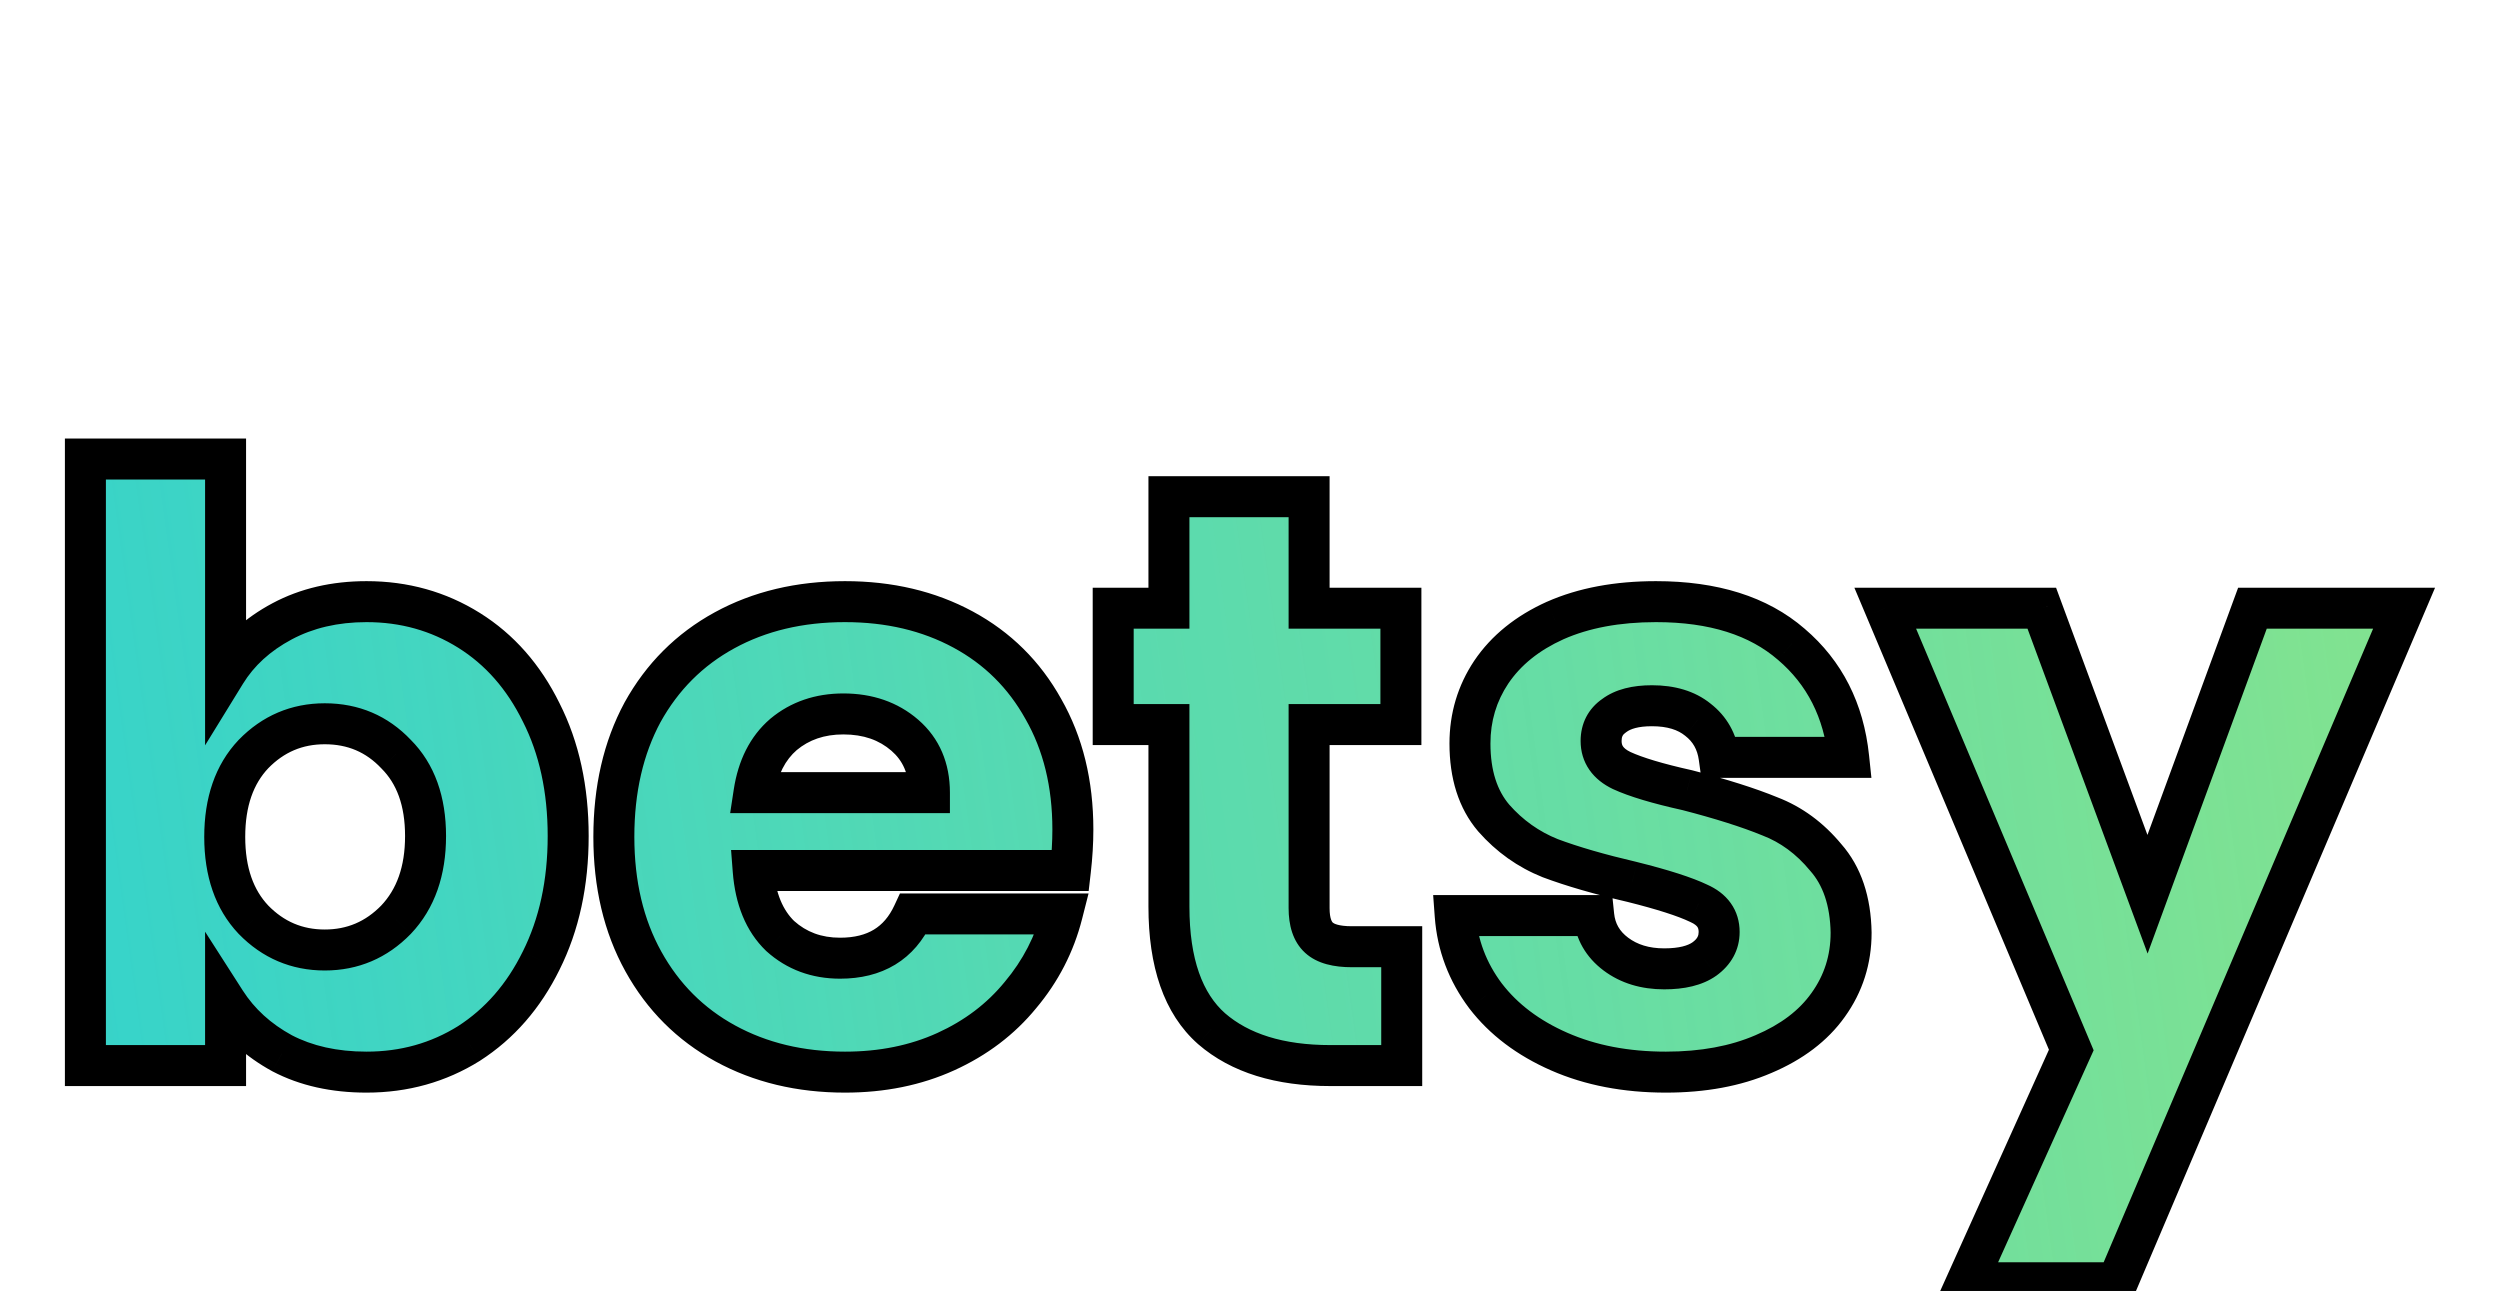 <svg width="122" height="63" viewBox="0 0 122 63" fill="none" xmlns="http://www.w3.org/2000/svg">
<g filter="url(#filter0_d_18_2653)">
<g filter="url(#filter1_d_18_2653)">
<path d="M11.008 24.84C11.648 23.8 12.568 22.96 13.768 22.32C14.967 21.68 16.341 21.36 17.887 21.36C19.727 21.36 21.394 21.827 22.887 22.76C24.381 23.693 25.554 25.027 26.407 26.76C27.288 28.493 27.727 30.507 27.727 32.8C27.727 35.093 27.288 37.12 26.407 38.88C25.554 40.613 24.381 41.96 22.887 42.92C21.394 43.853 19.727 44.32 17.887 44.32C16.314 44.32 14.941 44.013 13.768 43.4C12.594 42.76 11.674 41.92 11.008 40.88V44H4.168V14.4H11.008V24.84ZM20.767 32.8C20.767 31.093 20.288 29.76 19.328 28.8C18.394 27.813 17.234 27.32 15.848 27.32C14.488 27.32 13.328 27.813 12.367 28.8C11.434 29.787 10.967 31.133 10.967 32.84C10.967 34.547 11.434 35.893 12.367 36.88C13.328 37.867 14.488 38.36 15.848 38.36C17.207 38.36 18.367 37.867 19.328 36.88C20.288 35.867 20.767 34.507 20.767 32.8ZM52.356 32.48C52.356 33.12 52.316 33.787 52.236 34.48H36.756C36.863 35.867 37.303 36.933 38.076 37.68C38.876 38.4 39.849 38.76 40.996 38.76C42.703 38.76 43.889 38.04 44.556 36.6H51.836C51.463 38.067 50.783 39.387 49.796 40.56C48.836 41.733 47.623 42.653 46.156 43.32C44.689 43.987 43.049 44.32 41.236 44.32C39.049 44.32 37.103 43.853 35.396 42.92C33.689 41.987 32.356 40.653 31.396 38.92C30.436 37.187 29.956 35.16 29.956 32.84C29.956 30.52 30.423 28.493 31.356 26.76C32.316 25.027 33.649 23.693 35.356 22.76C37.063 21.827 39.023 21.36 41.236 21.36C43.396 21.36 45.316 21.813 46.996 22.72C48.676 23.627 49.983 24.92 50.916 26.6C51.876 28.28 52.356 30.24 52.356 32.48ZM45.356 30.68C45.356 29.507 44.956 28.573 44.156 27.88C43.356 27.187 42.356 26.84 41.156 26.84C40.009 26.84 39.036 27.173 38.236 27.84C37.463 28.507 36.983 29.453 36.796 30.68H45.356ZM68.404 38.2V44H64.924C62.444 44 60.511 43.4 59.124 42.2C57.738 40.973 57.044 38.987 57.044 36.24V27.36H54.324V21.68H57.044V16.24H63.884V21.68H68.364V27.36H63.884V36.32C63.884 36.987 64.044 37.467 64.364 37.76C64.684 38.053 65.218 38.2 65.964 38.2H68.404ZM81.294 44.32C79.348 44.32 77.614 43.987 76.094 43.32C74.574 42.653 73.374 41.747 72.494 40.6C71.614 39.427 71.121 38.12 71.014 36.68H77.774C77.854 37.453 78.214 38.08 78.854 38.56C79.494 39.04 80.281 39.28 81.214 39.28C82.068 39.28 82.721 39.12 83.174 38.8C83.654 38.453 83.894 38.013 83.894 37.48C83.894 36.84 83.561 36.373 82.894 36.08C82.228 35.76 81.148 35.413 79.654 35.04C78.054 34.667 76.721 34.28 75.654 33.88C74.588 33.453 73.668 32.8 72.894 31.92C72.121 31.013 71.734 29.8 71.734 28.28C71.734 27 72.081 25.84 72.774 24.8C73.494 23.733 74.534 22.893 75.894 22.28C77.281 21.667 78.921 21.36 80.814 21.36C83.614 21.36 85.814 22.053 87.414 23.44C89.041 24.827 89.974 26.667 90.214 28.96H83.894C83.788 28.187 83.441 27.573 82.854 27.12C82.294 26.667 81.548 26.44 80.614 26.44C79.814 26.44 79.201 26.6 78.774 26.92C78.348 27.213 78.134 27.627 78.134 28.16C78.134 28.8 78.468 29.28 79.134 29.6C79.828 29.92 80.894 30.24 82.334 30.56C83.988 30.987 85.334 31.413 86.374 31.84C87.414 32.24 88.321 32.907 89.094 33.84C89.894 34.747 90.308 35.973 90.334 37.52C90.334 38.827 89.961 40 89.214 41.04C88.494 42.053 87.441 42.853 86.054 43.44C84.694 44.027 83.108 44.32 81.294 44.32ZM117.319 21.68L103.319 54.6H95.959L101.079 43.24L91.999 21.68H99.639L104.799 35.64L109.919 21.68H117.319Z" fill="#36D3CA"/>
<path d="M11.008 24.84C11.648 23.8 12.568 22.96 13.768 22.32C14.967 21.68 16.341 21.36 17.887 21.36C19.727 21.36 21.394 21.827 22.887 22.76C24.381 23.693 25.554 25.027 26.407 26.76C27.288 28.493 27.727 30.507 27.727 32.8C27.727 35.093 27.288 37.12 26.407 38.88C25.554 40.613 24.381 41.96 22.887 42.92C21.394 43.853 19.727 44.32 17.887 44.32C16.314 44.32 14.941 44.013 13.768 43.4C12.594 42.76 11.674 41.92 11.008 40.88V44H4.168V14.4H11.008V24.84ZM20.767 32.8C20.767 31.093 20.288 29.76 19.328 28.8C18.394 27.813 17.234 27.32 15.848 27.32C14.488 27.32 13.328 27.813 12.367 28.8C11.434 29.787 10.967 31.133 10.967 32.84C10.967 34.547 11.434 35.893 12.367 36.88C13.328 37.867 14.488 38.36 15.848 38.36C17.207 38.36 18.367 37.867 19.328 36.88C20.288 35.867 20.767 34.507 20.767 32.8ZM52.356 32.48C52.356 33.12 52.316 33.787 52.236 34.48H36.756C36.863 35.867 37.303 36.933 38.076 37.68C38.876 38.4 39.849 38.76 40.996 38.76C42.703 38.76 43.889 38.04 44.556 36.6H51.836C51.463 38.067 50.783 39.387 49.796 40.56C48.836 41.733 47.623 42.653 46.156 43.32C44.689 43.987 43.049 44.32 41.236 44.32C39.049 44.32 37.103 43.853 35.396 42.92C33.689 41.987 32.356 40.653 31.396 38.92C30.436 37.187 29.956 35.16 29.956 32.84C29.956 30.52 30.423 28.493 31.356 26.76C32.316 25.027 33.649 23.693 35.356 22.76C37.063 21.827 39.023 21.36 41.236 21.36C43.396 21.36 45.316 21.813 46.996 22.72C48.676 23.627 49.983 24.92 50.916 26.6C51.876 28.28 52.356 30.24 52.356 32.48ZM45.356 30.68C45.356 29.507 44.956 28.573 44.156 27.88C43.356 27.187 42.356 26.84 41.156 26.84C40.009 26.84 39.036 27.173 38.236 27.84C37.463 28.507 36.983 29.453 36.796 30.68H45.356ZM68.404 38.2V44H64.924C62.444 44 60.511 43.4 59.124 42.2C57.738 40.973 57.044 38.987 57.044 36.24V27.36H54.324V21.68H57.044V16.24H63.884V21.68H68.364V27.36H63.884V36.32C63.884 36.987 64.044 37.467 64.364 37.76C64.684 38.053 65.218 38.2 65.964 38.2H68.404ZM81.294 44.32C79.348 44.32 77.614 43.987 76.094 43.32C74.574 42.653 73.374 41.747 72.494 40.6C71.614 39.427 71.121 38.12 71.014 36.68H77.774C77.854 37.453 78.214 38.08 78.854 38.56C79.494 39.04 80.281 39.28 81.214 39.28C82.068 39.28 82.721 39.12 83.174 38.8C83.654 38.453 83.894 38.013 83.894 37.48C83.894 36.84 83.561 36.373 82.894 36.08C82.228 35.76 81.148 35.413 79.654 35.04C78.054 34.667 76.721 34.28 75.654 33.88C74.588 33.453 73.668 32.8 72.894 31.92C72.121 31.013 71.734 29.8 71.734 28.28C71.734 27 72.081 25.84 72.774 24.8C73.494 23.733 74.534 22.893 75.894 22.28C77.281 21.667 78.921 21.36 80.814 21.36C83.614 21.36 85.814 22.053 87.414 23.44C89.041 24.827 89.974 26.667 90.214 28.96H83.894C83.788 28.187 83.441 27.573 82.854 27.12C82.294 26.667 81.548 26.44 80.614 26.44C79.814 26.44 79.201 26.6 78.774 26.92C78.348 27.213 78.134 27.627 78.134 28.16C78.134 28.8 78.468 29.28 79.134 29.6C79.828 29.92 80.894 30.24 82.334 30.56C83.988 30.987 85.334 31.413 86.374 31.84C87.414 32.24 88.321 32.907 89.094 33.84C89.894 34.747 90.308 35.973 90.334 37.52C90.334 38.827 89.961 40 89.214 41.04C88.494 42.053 87.441 42.853 86.054 43.44C84.694 44.027 83.108 44.32 81.294 44.32ZM117.319 21.68L103.319 54.6H95.959L101.079 43.24L91.999 21.68H99.639L104.799 35.64L109.919 21.68H117.319Z" fill="url(#paint0_linear_18_2653)" fill-opacity="0.4"/>
<path d="M11.008 24.84H10.008V28.373L11.859 25.364L11.008 24.84ZM13.768 22.32L13.297 21.438L13.768 22.32ZM22.887 22.76L22.358 23.608L22.887 22.76ZM26.407 26.76L25.51 27.202L25.516 27.213L26.407 26.76ZM26.407 38.88L25.513 38.433L25.51 38.438L26.407 38.88ZM22.887 42.92L23.418 43.768L23.428 43.761L22.887 42.92ZM13.768 43.4L13.289 44.278L13.296 44.282L13.304 44.286L13.768 43.4ZM11.008 40.88L11.849 40.34L10.008 37.467V40.88H11.008ZM11.008 44V45H12.008V44H11.008ZM4.168 44H3.167V45H4.168V44ZM4.168 14.4V13.4H3.167V14.4H4.168ZM11.008 14.4H12.008V13.4H11.008V14.4ZM19.328 28.8L18.601 29.487L18.611 29.497L18.62 29.507L19.328 28.8ZM12.367 28.8L11.651 28.103L11.641 28.113L12.367 28.8ZM12.367 36.88L11.641 37.567L11.651 37.577L12.367 36.88ZM19.328 36.88L20.044 37.577L20.053 37.568L19.328 36.88ZM11.859 25.364C12.396 24.492 13.176 23.769 14.238 23.202L13.297 21.438C11.959 22.151 10.899 23.108 10.156 24.316L11.859 25.364ZM14.238 23.202C15.274 22.65 16.482 22.36 17.887 22.36V20.36C16.2 20.36 14.661 20.71 13.297 21.438L14.238 23.202ZM17.887 22.36C19.549 22.36 21.03 22.779 22.358 23.608L23.418 21.912C21.758 20.875 19.906 20.36 17.887 20.36V22.36ZM22.358 23.608C23.678 24.433 24.731 25.619 25.51 27.202L27.305 26.318C26.377 24.435 25.084 22.953 23.418 21.912L22.358 23.608ZM25.516 27.213C26.313 28.783 26.727 30.636 26.727 32.8H28.727C28.727 30.378 28.262 28.204 27.299 26.307L25.516 27.213ZM26.727 32.8C26.727 34.964 26.313 36.833 25.513 38.433L27.302 39.327C28.262 37.407 28.727 35.223 28.727 32.8H26.727ZM25.51 38.438C24.73 40.023 23.674 41.226 22.347 42.079L23.428 43.761C25.088 42.694 26.378 41.203 27.305 39.322L25.51 38.438ZM22.358 42.072C21.03 42.901 19.549 43.32 17.887 43.32V45.32C19.906 45.32 21.758 44.805 23.418 43.768L22.358 42.072ZM17.887 43.32C16.445 43.32 15.236 43.039 14.231 42.514L13.304 44.286C14.645 44.987 16.183 45.32 17.887 45.32V43.32ZM14.246 42.522C13.208 41.956 12.418 41.227 11.849 40.34L10.166 41.42C10.93 42.613 11.98 43.564 13.289 44.278L14.246 42.522ZM10.008 40.88V44H12.008V40.88H10.008ZM11.008 43H4.168V45H11.008V43ZM5.168 44V14.4H3.167V44H5.168ZM4.168 15.4H11.008V13.4H4.168V15.4ZM10.008 14.4V24.84H12.008V14.4H10.008ZM21.767 32.8C21.767 30.9 21.227 29.286 20.035 28.093L18.62 29.507C19.348 30.234 19.767 31.287 19.767 32.8H21.767ZM20.054 28.113C18.927 26.922 17.503 26.32 15.848 26.32V28.32C16.966 28.32 17.861 28.705 18.601 29.487L20.054 28.113ZM15.848 26.32C14.214 26.32 12.796 26.925 11.651 28.103L13.084 29.497C13.859 28.701 14.761 28.32 15.848 28.32V26.32ZM11.641 28.113C10.49 29.33 9.967 30.946 9.967 32.84H11.967C11.967 31.32 12.378 30.244 13.094 29.487L11.641 28.113ZM9.967 32.84C9.967 34.734 10.49 36.35 11.641 37.567L13.094 36.193C12.378 35.436 11.967 34.36 11.967 32.84H9.967ZM11.651 37.577C12.796 38.755 14.214 39.36 15.848 39.36V37.36C14.761 37.36 13.859 36.978 13.084 36.183L11.651 37.577ZM15.848 39.36C17.481 39.36 18.899 38.755 20.044 37.577L18.611 36.183C17.836 36.978 16.934 37.36 15.848 37.36V39.36ZM20.053 37.568C21.227 36.329 21.767 34.702 21.767 32.8H19.767C19.767 34.311 19.348 35.404 18.602 36.192L20.053 37.568ZM52.236 34.48V35.48H53.127L53.229 34.595L52.236 34.48ZM36.756 34.48V33.48H35.676L35.759 34.557L36.756 34.48ZM38.076 37.68L37.381 38.399L37.394 38.412L37.407 38.423L38.076 37.68ZM44.556 36.6V35.6H43.917L43.648 36.18L44.556 36.6ZM51.836 36.6L52.805 36.847L53.122 35.6H51.836V36.6ZM49.796 40.56L49.031 39.916L49.022 39.927L49.796 40.56ZM46.156 43.32L46.57 44.23L46.156 43.32ZM35.396 42.92L34.916 43.797L35.396 42.92ZM31.396 38.92L32.271 38.435L31.396 38.92ZM31.356 26.76L30.481 26.276L30.476 26.286L31.356 26.76ZM35.356 22.76L35.836 23.637L35.356 22.76ZM46.996 22.72L46.521 23.6H46.521L46.996 22.72ZM50.916 26.6L50.042 27.086L50.048 27.096L50.916 26.6ZM45.356 30.68V31.68H46.356V30.68H45.356ZM44.156 27.88L44.811 27.124L44.156 27.88ZM38.236 27.84L37.596 27.072L37.589 27.077L37.583 27.083L38.236 27.84ZM36.796 30.68L35.807 30.53L35.632 31.68H36.796V30.68ZM51.356 32.48C51.356 33.078 51.319 33.707 51.242 34.365L53.229 34.595C53.313 33.867 53.356 33.162 53.356 32.48H51.356ZM52.236 33.48H36.756V35.48H52.236V33.48ZM35.759 34.557C35.879 36.114 36.385 37.438 37.381 38.399L38.77 36.961C38.22 36.429 37.846 35.62 37.753 34.403L35.759 34.557ZM37.407 38.423C38.403 39.32 39.62 39.76 40.996 39.76V37.76C40.079 37.76 39.349 37.48 38.745 36.937L37.407 38.423ZM40.996 39.76C41.99 39.76 42.903 39.549 43.685 39.075C44.471 38.598 45.059 37.894 45.463 37.02L43.648 36.18C43.386 36.746 43.047 37.122 42.647 37.365C42.243 37.611 41.708 37.76 40.996 37.76V39.76ZM44.556 37.6H51.836V35.6H44.556V37.6ZM50.867 36.353C50.531 37.672 49.922 38.857 49.031 39.916L50.561 41.204C51.644 39.916 52.394 38.461 52.805 36.847L50.867 36.353ZM49.022 39.927C48.165 40.974 47.078 41.802 45.742 42.41L46.57 44.23C48.167 43.504 49.507 42.493 50.57 41.193L49.022 39.927ZM45.742 42.41C44.421 43.01 42.925 43.32 41.236 43.32V45.32C43.174 45.32 44.958 44.963 46.57 44.23L45.742 42.41ZM41.236 43.32C39.196 43.32 37.418 42.886 35.876 42.043L34.916 43.797C36.787 44.821 38.903 45.32 41.236 45.32V43.32ZM35.876 42.043C34.339 41.202 33.141 40.006 32.271 38.435L30.521 39.404C31.571 41.3 33.04 42.771 34.916 43.797L35.876 42.043ZM32.271 38.435C31.406 36.874 30.956 35.02 30.956 32.84H28.956C28.956 35.3 29.466 37.499 30.521 39.404L32.271 38.435ZM30.956 32.84C30.956 30.656 31.394 28.798 32.236 27.234L30.476 26.286C29.451 28.189 28.956 30.384 28.956 32.84H30.956ZM32.231 27.244C33.101 25.674 34.298 24.478 35.836 23.637L34.876 21.883C33 22.909 31.531 24.38 30.481 26.276L32.231 27.244ZM35.836 23.637C37.376 22.795 39.167 22.36 41.236 22.36V20.36C38.878 20.36 36.749 20.858 34.876 21.883L35.836 23.637ZM41.236 22.36C43.252 22.36 45.005 22.782 46.521 23.6L47.471 21.84C45.627 20.845 43.54 20.36 41.236 20.36V22.36ZM46.521 23.6C48.032 24.415 49.2 25.571 50.042 27.086L51.79 26.114C50.765 24.269 49.32 22.838 47.471 21.84L46.521 23.6ZM50.048 27.096C50.909 28.603 51.356 30.386 51.356 32.48H53.356C53.356 30.094 52.843 27.957 51.784 26.104L50.048 27.096ZM46.356 30.68C46.356 29.252 45.855 28.029 44.811 27.124L43.501 28.636C44.056 29.117 44.356 29.761 44.356 30.68H46.356ZM44.811 27.124C43.805 26.252 42.562 25.84 41.156 25.84V27.84C42.15 27.84 42.907 28.121 43.501 28.636L44.811 27.124ZM41.156 25.84C39.801 25.84 38.594 26.24 37.596 27.072L38.876 28.608C39.478 28.107 40.218 27.84 41.156 27.84V25.84ZM37.583 27.083C36.592 27.937 36.022 29.12 35.807 30.53L37.785 30.83C37.943 29.787 38.333 29.077 38.889 28.597L37.583 27.083ZM36.796 31.68H45.356V29.68H36.796V31.68ZM68.404 38.2H69.404V37.2H68.404V38.2ZM68.404 44V45H69.404V44H68.404ZM59.124 42.2L58.462 42.949L58.47 42.956L59.124 42.2ZM57.044 27.36H58.044V26.36H57.044V27.36ZM54.324 27.36H53.324V28.36H54.324V27.36ZM54.324 21.68V20.68H53.324V21.68H54.324ZM57.044 21.68V22.68H58.044V21.68H57.044ZM57.044 16.24V15.24H56.044V16.24H57.044ZM63.884 16.24H64.884V15.24H63.884V16.24ZM63.884 21.68H62.884V22.68H63.884V21.68ZM68.364 21.68H69.364V20.68H68.364V21.68ZM68.364 27.36V28.36H69.364V27.36H68.364ZM63.884 27.36V26.36H62.884V27.36H63.884ZM64.364 37.76L63.689 38.497L64.364 37.76ZM67.404 38.2V44H69.404V38.2H67.404ZM68.404 43H64.924V45H68.404V43ZM64.924 43C62.599 43 60.928 42.439 59.779 41.444L58.47 42.956C60.094 44.361 62.289 45 64.924 45V43ZM59.787 41.451C58.701 40.491 58.044 38.84 58.044 36.24H56.044C56.044 39.133 56.774 41.456 58.462 42.949L59.787 41.451ZM58.044 36.24V27.36H56.044V36.24H58.044ZM57.044 26.36H54.324V28.36H57.044V26.36ZM55.324 27.36V21.68H53.324V27.36H55.324ZM54.324 22.68H57.044V20.68H54.324V22.68ZM58.044 21.68V16.24H56.044V21.68H58.044ZM57.044 17.24H63.884V15.24H57.044V17.24ZM62.884 16.24V21.68H64.884V16.24H62.884ZM63.884 22.68H68.364V20.68H63.884V22.68ZM67.364 21.68V27.36H69.364V21.68H67.364ZM68.364 26.36H63.884V28.36H68.364V26.36ZM62.884 27.36V36.32H64.884V27.36H62.884ZM62.884 36.32C62.884 37.118 63.073 37.933 63.689 38.497L65.04 37.023C65.016 37 64.884 36.855 64.884 36.32H62.884ZM63.689 38.497C64.287 39.045 65.133 39.2 65.964 39.2V37.2C65.302 37.2 65.082 37.061 65.04 37.023L63.689 38.497ZM65.964 39.2H68.404V37.2H65.964V39.2ZM76.094 43.32L76.496 42.404L76.094 43.32ZM72.494 40.6L71.694 41.2L71.701 41.209L72.494 40.6ZM71.014 36.68V35.68H69.938L70.017 36.754L71.014 36.68ZM77.774 36.68L78.769 36.577L78.676 35.68H77.774V36.68ZM78.854 38.56L79.454 37.76L78.854 38.56ZM83.174 38.8L83.751 39.617L83.76 39.611L83.174 38.8ZM82.894 36.08L82.462 36.981L82.477 36.989L82.492 36.995L82.894 36.08ZM79.654 35.04L79.897 34.07L79.889 34.068L79.882 34.066L79.654 35.04ZM75.654 33.88L75.283 34.809L75.293 34.812L75.303 34.816L75.654 33.88ZM72.894 31.92L72.133 32.569L72.138 32.575L72.143 32.58L72.894 31.92ZM72.774 24.8L71.945 24.241L71.942 24.245L72.774 24.8ZM75.894 22.28L75.49 21.365L75.483 21.368L75.894 22.28ZM87.414 23.44L86.759 24.196L86.766 24.201L87.414 23.44ZM90.214 28.96V29.96H91.325L91.209 28.856L90.214 28.96ZM83.894 28.96L82.904 29.097L83.023 29.96H83.894V28.96ZM82.854 27.12L82.225 27.897L82.234 27.904L82.243 27.911L82.854 27.12ZM78.774 26.92L79.341 27.744L79.358 27.732L79.374 27.72L78.774 26.92ZM79.134 29.6L78.702 30.502L78.709 30.505L78.715 30.508L79.134 29.6ZM82.334 30.56L82.584 29.592L82.568 29.587L82.551 29.584L82.334 30.56ZM86.374 31.84L85.995 32.765L86.005 32.769L86.015 32.773L86.374 31.84ZM89.094 33.84L88.324 34.478L88.334 34.49L88.344 34.502L89.094 33.84ZM90.334 37.52H91.334V37.511L91.334 37.503L90.334 37.52ZM89.214 41.04L88.402 40.457L88.399 40.461L89.214 41.04ZM86.054 43.44L85.665 42.519L85.658 42.522L86.054 43.44ZM81.294 43.32C79.462 43.32 77.869 43.007 76.496 42.404L75.693 44.236C77.359 44.967 79.233 45.32 81.294 45.32V43.32ZM76.496 42.404C75.107 41.795 74.051 40.986 73.288 39.991L71.701 41.209C72.698 42.508 74.041 43.512 75.693 44.236L76.496 42.404ZM73.294 40C72.527 38.977 72.104 37.852 72.012 36.606L70.017 36.754C70.138 38.388 70.702 39.876 71.694 41.2L73.294 40ZM71.014 37.68H77.774V35.68H71.014V37.68ZM76.78 36.783C76.889 37.842 77.399 38.718 78.254 39.36L79.454 37.76C79.03 37.442 78.82 37.064 78.769 36.577L76.78 36.783ZM78.254 39.36C79.095 39.991 80.102 40.28 81.214 40.28V38.28C80.46 38.28 79.894 38.089 79.454 37.76L78.254 39.36ZM81.214 40.28C82.17 40.28 83.06 40.105 83.751 39.617L82.598 37.983C82.382 38.136 81.965 38.28 81.214 38.28V40.28ZM83.76 39.611C84.467 39.1 84.894 38.373 84.894 37.48H82.894C82.894 37.653 82.842 37.807 82.589 37.989L83.76 39.611ZM84.894 37.48C84.894 36.977 84.76 36.491 84.458 36.069C84.162 35.655 83.751 35.364 83.297 35.165L82.492 36.995C82.704 37.089 82.793 37.179 82.831 37.231C82.862 37.276 82.894 37.343 82.894 37.48H84.894ZM83.327 35.178C82.564 34.812 81.401 34.446 79.897 34.07L79.412 36.01C80.894 36.381 81.891 36.708 82.462 36.981L83.327 35.178ZM79.882 34.066C78.307 33.699 77.018 33.324 76.005 32.944L75.303 34.816C76.424 35.236 77.802 35.635 79.427 36.014L79.882 34.066ZM76.026 32.952C75.108 32.584 74.317 32.024 73.645 31.26L72.143 32.58C73.018 33.576 74.067 34.322 75.283 34.809L76.026 32.952ZM73.655 31.271C73.075 30.591 72.734 29.629 72.734 28.28H70.734C70.734 29.971 71.167 31.436 72.133 32.569L73.655 31.271ZM72.734 28.28C72.734 27.192 73.025 26.226 73.606 25.355L71.942 24.245C71.137 25.454 70.734 26.808 70.734 28.28H72.734ZM73.603 25.36C74.204 24.47 75.087 23.741 76.305 23.192L75.483 21.368C73.981 22.046 72.785 22.997 71.945 24.241L73.603 25.36ZM76.299 23.195C77.531 22.65 79.027 22.36 80.814 22.36V20.36C78.815 20.36 77.031 20.684 75.49 21.366L76.299 23.195ZM80.814 22.36C83.453 22.36 85.393 23.012 86.759 24.196L88.069 22.684C86.236 21.095 83.776 20.36 80.814 20.36V22.36ZM86.766 24.201C88.181 25.407 89.004 27.004 89.22 29.064L91.209 28.856C90.945 26.329 89.901 24.246 88.063 22.679L86.766 24.201ZM90.214 27.96H83.894V29.96H90.214V27.96ZM84.885 28.823C84.745 27.806 84.272 26.951 83.466 26.329L82.243 27.911C82.611 28.195 82.831 28.567 82.904 29.097L84.885 28.823ZM83.484 26.343C82.699 25.707 81.708 25.44 80.614 25.44V27.44C81.387 27.44 81.89 27.626 82.225 27.897L83.484 26.343ZM80.614 25.44C79.701 25.44 78.841 25.62 78.174 26.12L79.374 27.72C79.561 27.58 79.928 27.44 80.614 27.44V25.44ZM78.208 26.096C77.5 26.582 77.134 27.309 77.134 28.16H79.134C79.134 27.944 79.195 27.844 79.341 27.744L78.208 26.096ZM77.134 28.16C77.134 28.664 77.269 29.147 77.563 29.57C77.851 29.985 78.253 30.286 78.702 30.502L79.567 28.698C79.349 28.594 79.251 28.494 79.206 28.43C79.166 28.373 79.134 28.296 79.134 28.16H77.134ZM78.715 30.508C79.508 30.874 80.659 31.212 82.117 31.536L82.551 29.584C81.129 29.268 80.147 28.966 79.553 28.692L78.715 30.508ZM82.085 31.528C83.714 31.949 85.013 32.362 85.995 32.765L86.754 30.915C85.656 30.464 84.262 30.025 82.584 29.592L82.085 31.528ZM86.015 32.773C86.882 33.106 87.651 33.665 88.324 34.478L89.864 33.202C88.992 32.148 87.947 31.373 86.733 30.907L86.015 32.773ZM88.344 34.502C88.948 35.185 89.311 36.16 89.335 37.537L91.334 37.503C91.305 35.786 90.841 34.308 89.844 33.178L88.344 34.502ZM89.334 37.52C89.334 38.622 89.024 39.59 88.402 40.457L90.027 41.623C90.898 40.41 91.334 39.031 91.334 37.52H89.334ZM88.399 40.461C87.807 41.294 86.917 41.989 85.665 42.519L86.444 44.361C87.965 43.717 89.181 42.813 90.03 41.619L88.399 40.461ZM85.658 42.522C84.448 43.044 83.001 43.32 81.294 43.32V45.32C83.214 45.32 84.941 45.01 86.451 44.358L85.658 42.522ZM117.319 21.68L118.239 22.071L118.831 20.68H117.319V21.68ZM103.319 54.6V55.6H103.98L104.239 54.991L103.319 54.6ZM95.959 54.6L95.047 54.189L94.412 55.6H95.959V54.6ZM101.079 43.24L101.991 43.651L102.17 43.254L102.001 42.852L101.079 43.24ZM91.999 21.68V20.68H90.493L91.078 22.068L91.999 21.68ZM99.639 21.68L100.577 21.333L100.336 20.68H99.639V21.68ZM104.799 35.64L103.861 35.987L104.803 38.534L105.738 35.984L104.799 35.64ZM109.919 21.68V20.68H109.221L108.98 21.336L109.919 21.68ZM116.399 21.289L102.399 54.209L104.239 54.991L118.239 22.071L116.399 21.289ZM103.319 53.6H95.959V55.6H103.319V53.6ZM96.871 55.011L101.991 43.651L100.167 42.829L95.047 54.189L96.871 55.011ZM102.001 42.852L92.921 21.292L91.078 22.068L100.157 43.628L102.001 42.852ZM91.999 22.68H99.639V20.68H91.999V22.68ZM98.701 22.027L103.861 35.987L105.737 35.293L100.577 21.333L98.701 22.027ZM105.738 35.984L110.858 22.024L108.98 21.336L103.86 35.296L105.738 35.984ZM109.919 22.68H117.319V20.68H109.919V22.68Z" fill="black"/>
</g>
</g>
<defs>
<filter id="filter0_d_18_2653" x="-2.5" y="0" width="124" height="68" filterUnits="userSpaceOnUse" color-interpolation-filters="sRGB">
<feFlood flood-opacity="0" result="BackgroundImageFix"/>
<feColorMatrix in="SourceAlpha" type="matrix" values="0 0 0 0 0 0 0 0 0 0 0 0 0 0 0 0 0 0 127 0" result="hardAlpha"/>
<feOffset dy="4"/>
<feGaussianBlur stdDeviation="2"/>
<feComposite in2="hardAlpha" operator="out"/>
<feColorMatrix type="matrix" values="0 0 0 0 0 0 0 0 0 0 0 0 0 0 0 0 0 0 0.25 0"/>
<feBlend mode="normal" in2="BackgroundImageFix" result="effect1_dropShadow_18_2653"/>
<feBlend mode="normal" in="SourceGraphic" in2="effect1_dropShadow_18_2653" result="shape"/>
</filter>
<filter id="filter1_d_18_2653" x="0.168" y="14.4" width="121.152" height="48.2" filterUnits="userSpaceOnUse" color-interpolation-filters="sRGB">
<feFlood flood-opacity="0" result="BackgroundImageFix"/>
<feColorMatrix in="SourceAlpha" type="matrix" values="0 0 0 0 0 0 0 0 0 0 0 0 0 0 0 0 0 0 127 0" result="hardAlpha"/>
<feOffset dy="4"/>
<feGaussianBlur stdDeviation="2"/>
<feComposite in2="hardAlpha" operator="out"/>
<feColorMatrix type="matrix" values="0 0 0 0 0 0 0 0 0 0 0 0 0 0 0 0 0 0 0.25 0"/>
<feBlend mode="normal" in2="BackgroundImageFix" result="effect1_dropShadow_18_2653"/>
<feBlend mode="normal" in="SourceGraphic" in2="effect1_dropShadow_18_2653" result="shape"/>
</filter>
<linearGradient id="paint0_linear_18_2653" x1="117.5" y1="15" x2="1.223" y2="31.109" gradientUnits="userSpaceOnUse">
<stop stop-color="#F6FA36"/>
<stop offset="1" stop-color="#F6FA36" stop-opacity="0"/>
</linearGradient>
</defs>
</svg>
